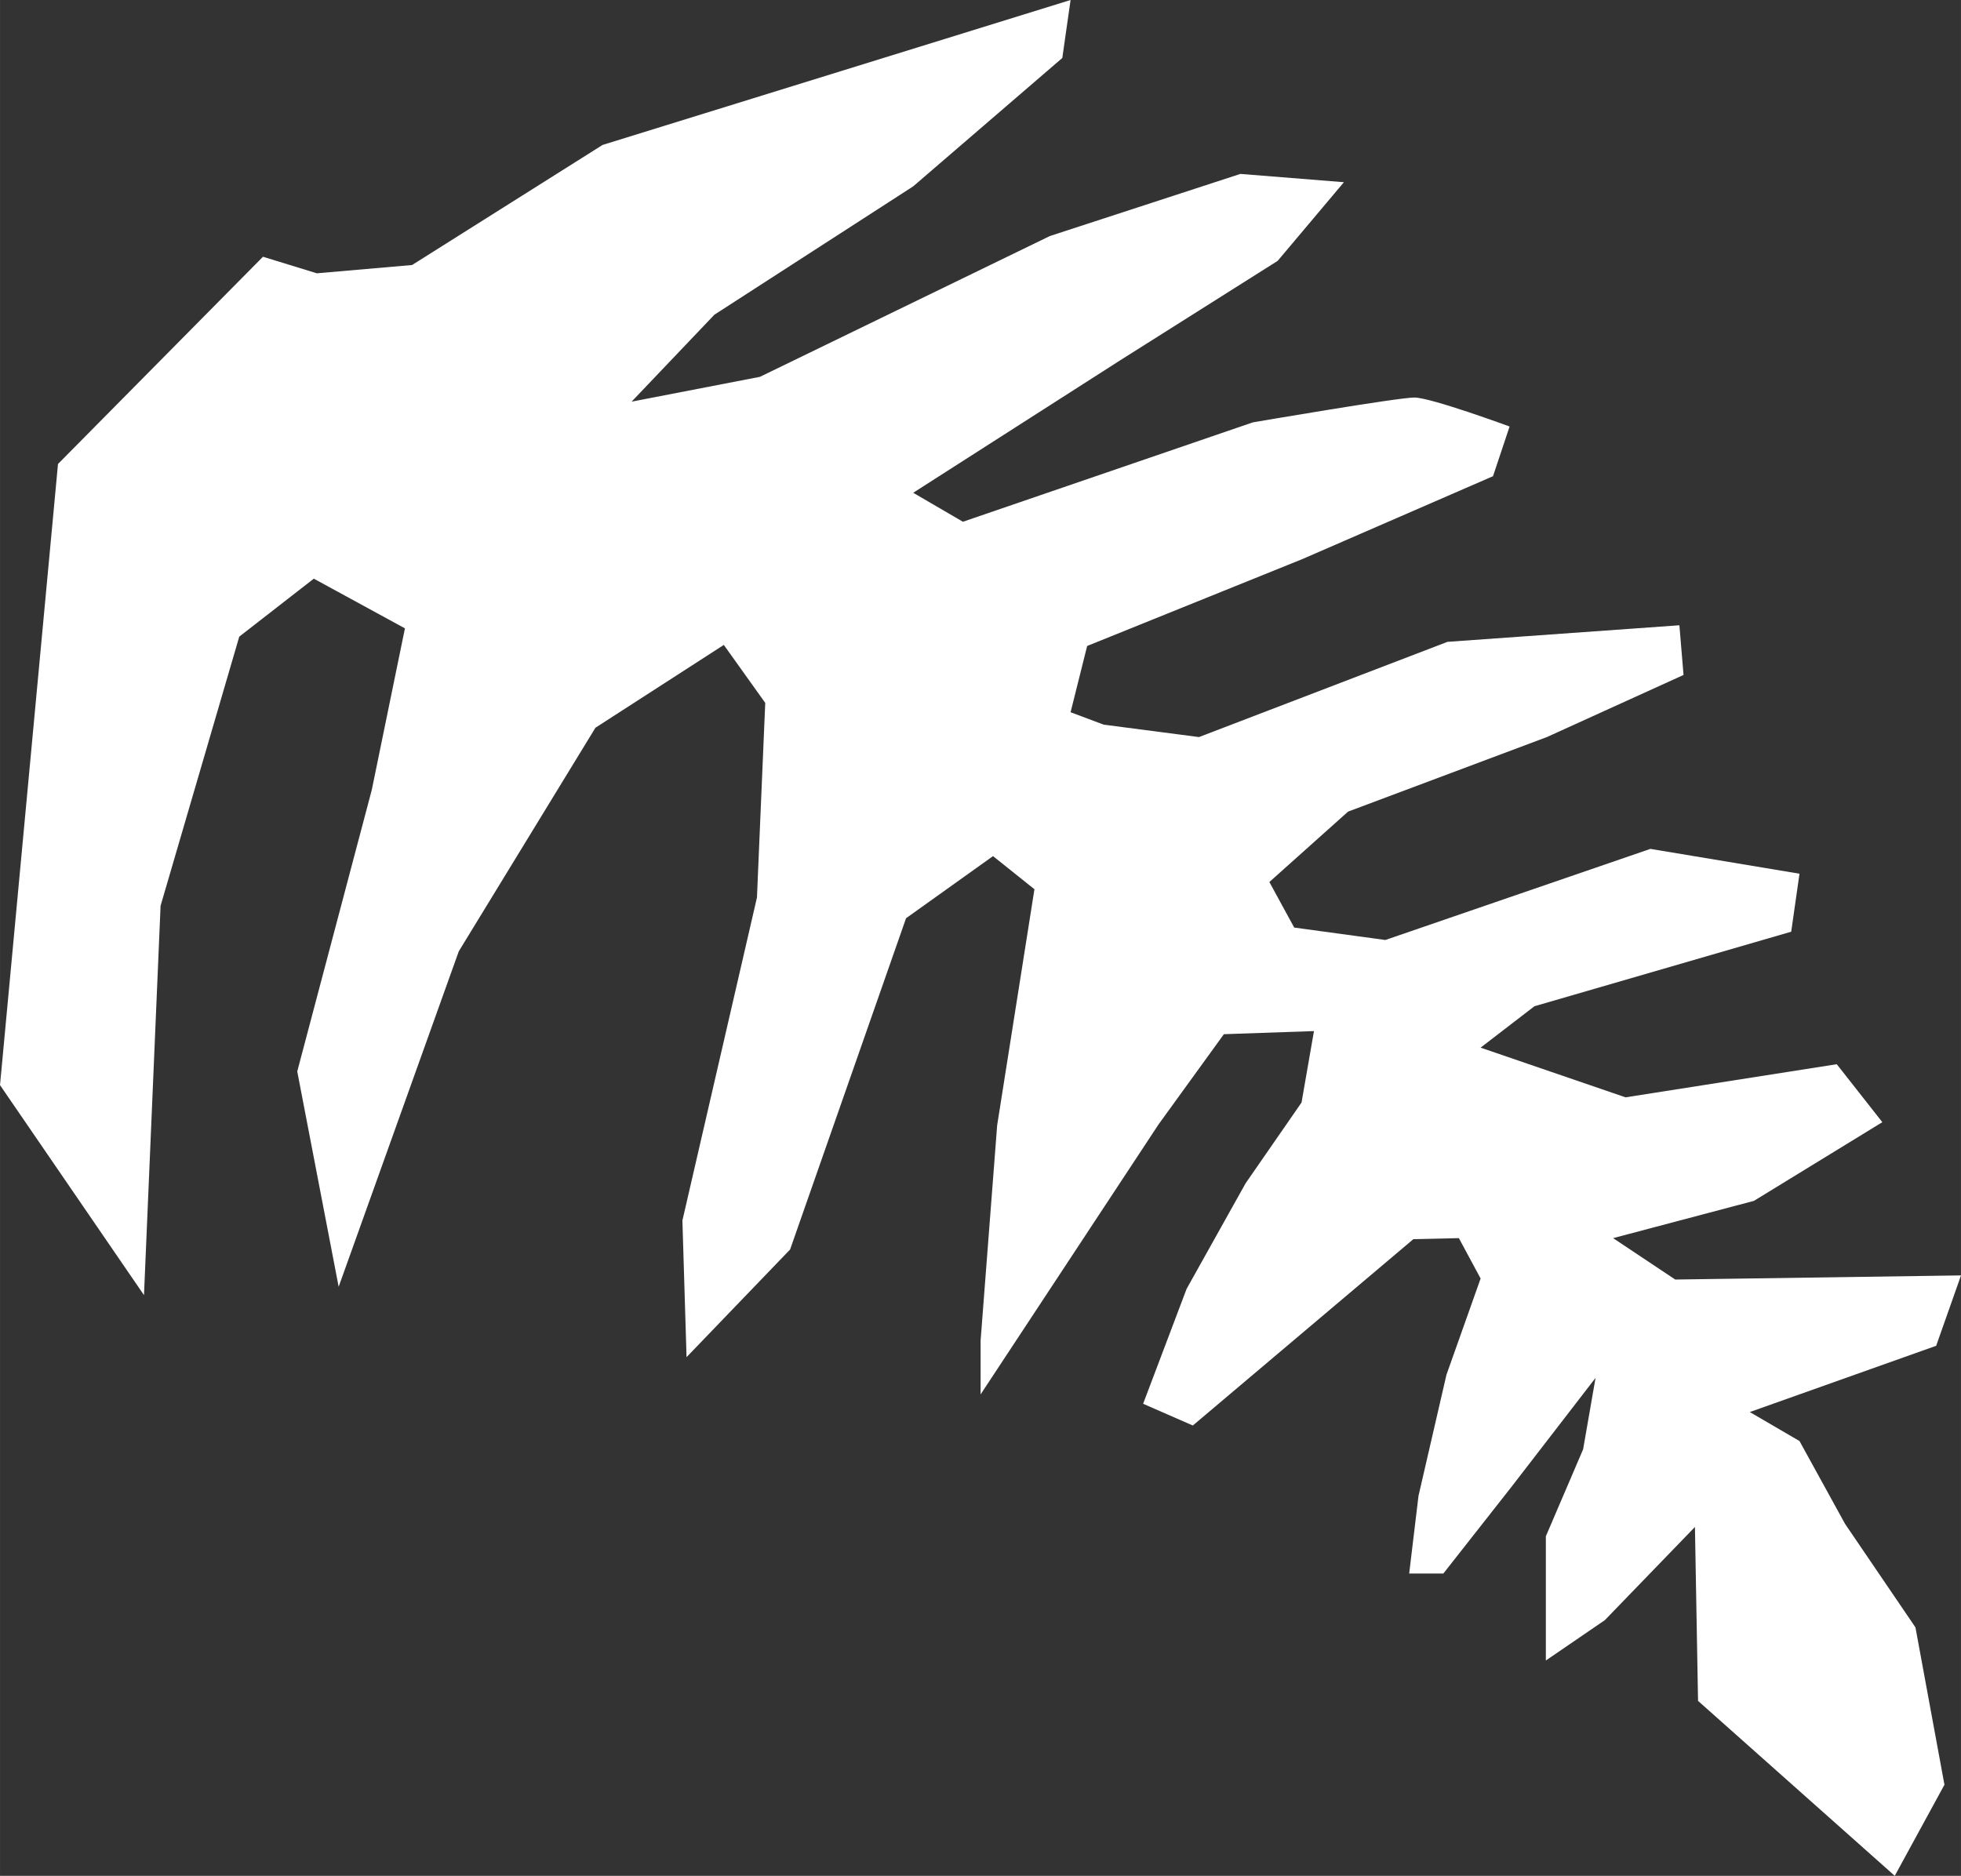 ﻿<?xml version="1.0" encoding="utf-8"?>
<!DOCTYPE svg PUBLIC "-//W3C//DTD SVG 1.1//EN" "http://www.w3.org/Graphics/SVG/1.1/DTD/svg11.dtd">
<svg xmlns="http://www.w3.org/2000/svg" xmlns:xlink="http://www.w3.org/1999/xlink" version="1.1" baseProfile="full" width="157.832" height="151" viewBox="0 0 157.83 151.00" enable-background="new 0 0 157.83 151.00" xml:space="preserve">
	<rect x="0" y="0" width="157.83" height="151.00" fill="#333333" stroke="none"/>
	<path fill="#FFFFFF" fill-opacity="1" stroke-linejoin="round" d="M 11.588,104.255L 12.923,72.915L 19.256,51.248L 25.256,46.581L 32.59,50.581L 29.923,63.581L 23.923,86.248L 27.256,103.582L 36.923,76.582L 47.923,58.581L 58.256,51.915L 61.59,56.581L 60.923,72.248L 54.923,98.248L 55.256,109.248L 63.59,100.582L 72.923,73.915L 79.923,68.915L 83.256,71.582L 80.256,90.582L 78.923,107.915L 78.923,112.248L 93.254,90.5L 98.504,83.25L 105.754,83L 104.754,88.75L 100.254,95.25L 95.504,103.75L 92.004,113L 96.004,114.75L 113.754,99.75L 117.417,99.667L 119.167,102.917L 116.417,110.667L 114.167,120.417L 113.417,126.667L 116.167,126.667L 121.667,119.667L 128.417,110.917L 127.417,116.667L 124.417,123.667L 124.417,133.667L 129.167,130.417L 136.417,122.917L 136.667,136.917L 152.499,151L 156.499,143.667L 154.165,131L 148.499,122.667L 144.832,116L 140.832,113.667L 155.832,108.333L 157.832,102.667L 134.832,103L 129.832,99.667L 141.165,96.667L 151.499,90.333L 147.832,85.667L 130.832,88.333L 119.165,84.333L 123.499,81L 144.165,75L 144.832,70.333L 132.832,68.333L 111.499,75.667L 104.165,74.667L 102.165,71L 108.499,65.333L 124.499,59.333L 135.499,54.333L 135.165,50.333L 116.499,51.667L 96.499,59.333L 88.832,58.333L 86.165,57.333L 87.499,52L 104.832,45L 120.165,38.333L 121.499,34.333C 121.499,34.333 115.165,32 113.832,32C 112.499,32 100.832,34 100.832,34L 77.499,42L 73.499,39.667L 90.165,29L 102.832,21L 108.165,14.667L 99.832,14L 84.499,19L 61.165,30.333L 50.832,32.333L 57.498,25.333L 73.499,15L 85.499,4.667L 86.165,3.05176e-005L 48.498,11.667L 33.165,21.333L 25.498,22L 21.165,20.667L 4.667,37.349L 0,87.349L 11.588,104.255 Z "/>
</svg>
